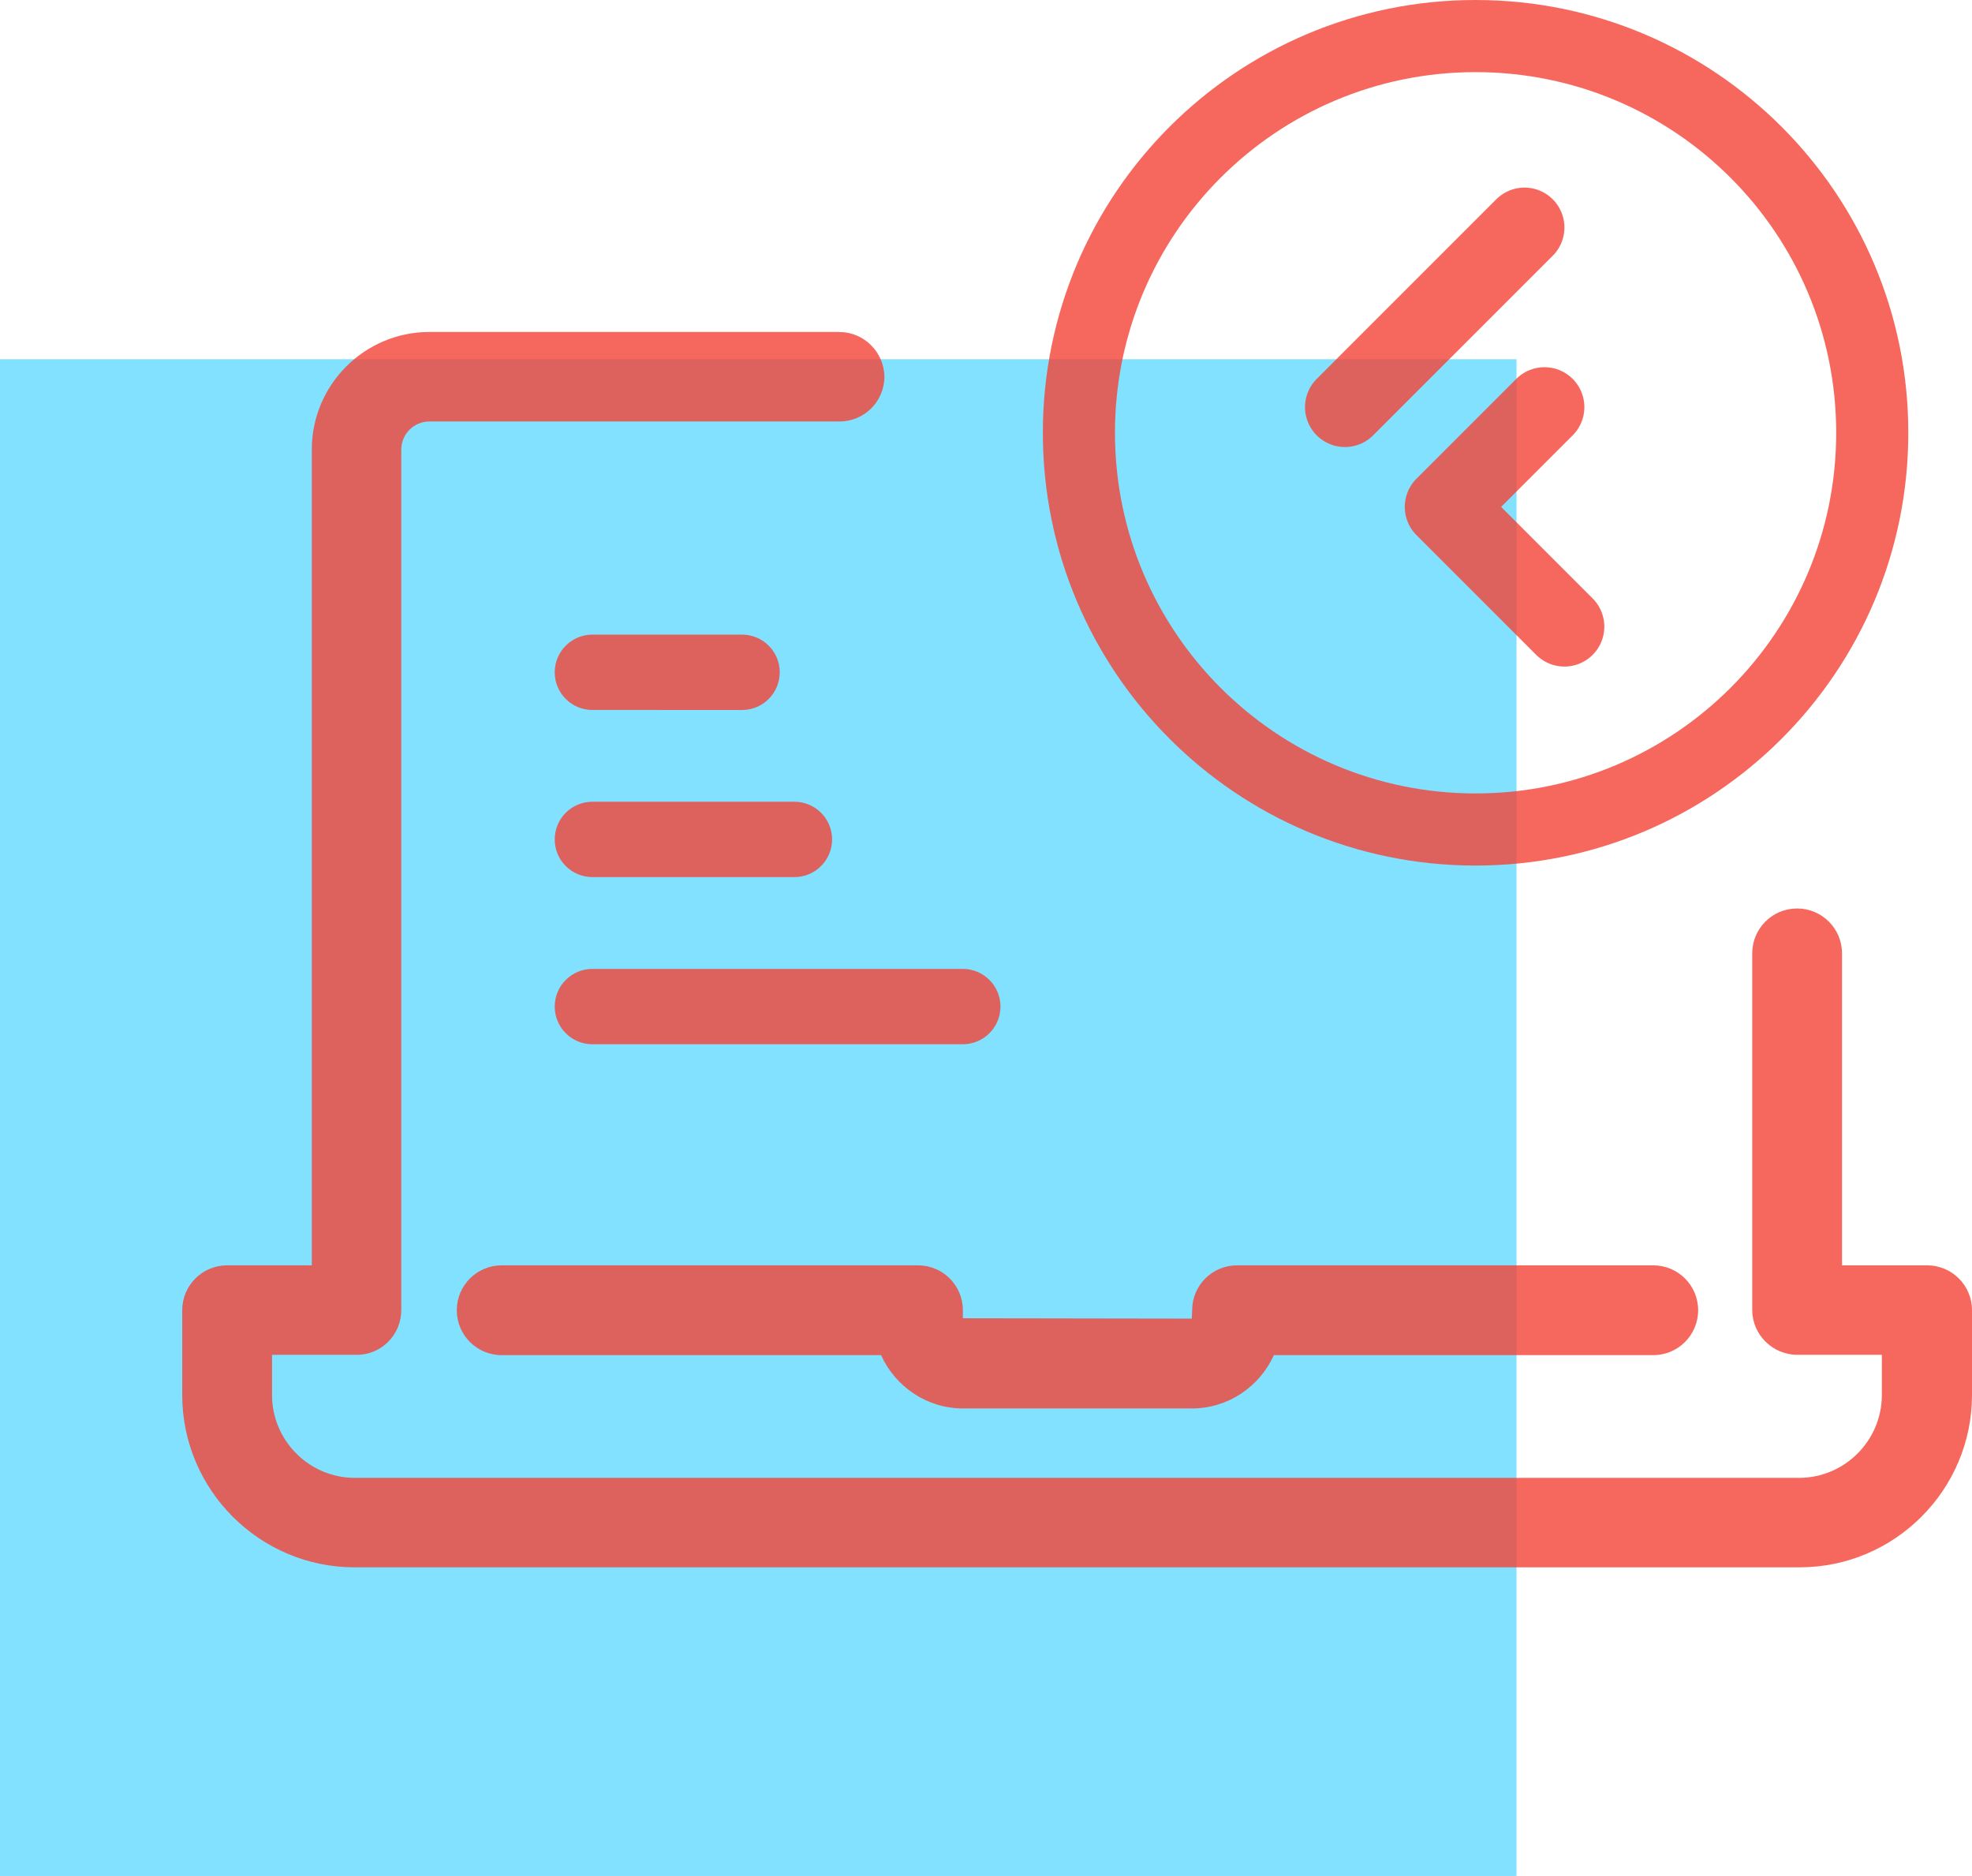 <?xml version="1.0" encoding="UTF-8" standalone="no"?>
<svg
   xmlns:dc="http://purl.org/dc/elements/1.1/"
   xmlns:cc="http://creativecommons.org/ns#"
   xmlns:rdf="http://www.w3.org/1999/02/22-rdf-syntax-ns#"
   xmlns:svg="http://www.w3.org/2000/svg"
   xmlns="http://www.w3.org/2000/svg"
   xmlns:sodipodi="http://sodipodi.sourceforge.net/DTD/sodipodi-0.dtd"
   xmlns:inkscape="http://www.inkscape.org/namespaces/inkscape"
   width="49.413"
   height="47"
   viewBox="0 0 49.413 47"
   fill="none"
   version="1.1"
   id="svg22"
   sodipodi:docname="skill_1.svg"
   inkscape:version="1.0.1 (3bc2e813f5, 2020-09-07)">
  <defs
     id="defs26" />
  <sodipodi:namedview
     pagecolor="#ffffff"
     bordercolor="#666666"
     borderopacity="1"
     objecttolerance="10"
     gridtolerance="10"
     guidetolerance="10"
     inkscape:pageopacity="0"
     inkscape:pageshadow="2"
     inkscape:window-width="2304"
     inkscape:window-height="1202"
     id="namedview24"
     showgrid="false"
     inkscape:zoom="18.666667"
     inkscape:cx="27"
     inkscape:cy="20"
     inkscape:window-x="-11"
     inkscape:window-y="191"
     inkscape:window-maximized="1"
     inkscape:current-layer="svg22"
     inkscape:document-rotation="0" />
  <rect
     opacity="0.1"
     y="9"
     width="38"
     height="38"
     fill="#00c2ff"
     id="rect2"
     style="opacity:0.493"
     x="0" />
  <path
     d="m 12.571,31.702 c -0.622,0 -1.125,0.503 -1.125,1.125 0,0.622 0.503,1.125 1.125,1.125 h 9.506 c 0.357,0.787 1.144,1.336 2.058,1.336 h 5.727 c 0.915,0 1.702,-0.549 2.058,-1.336 h 9.506 c 0.622,0 1.125,-0.503 1.125,-1.125 0,-0.622 -0.503,-1.125 -1.125,-1.125 H 30.997 c -0.622,0 -1.125,0.503 -1.125,1.125 l -0.009,0.21 -5.736,-0.009 v -0.201 c 0,-0.622 -0.503,-1.125 -1.125,-1.125 z"
     fill="#000000"
     id="path4"
     style="opacity:0.8;fill:#f44336;fill-opacity:1" />
  <path
     d="M 21.036,8.317 H 10.759 c -1.619,0 -2.946,1.317 -2.946,2.946 V 31.702 H 5.691 c -0.622,0 -1.125,0.503 -1.125,1.125 V 34.95 c 0,2.379 1.94,4.318 4.318,4.318 H 45.095 c 2.379,0 4.318,-1.94 4.318,-4.318 v -2.123 c 0,-0.622 -0.503,-1.125 -1.125,-1.125 h -2.132 v -7.816 c 0,-0.622 -0.503,-1.125 -1.125,-1.125 -0.622,0 -1.125,0.503 -1.125,1.125 v 8.932 c 0,0.622 0.512,1.125 1.125,1.125 h 2.123 V 34.95 c 0,1.144 -0.933,2.077 -2.077,2.077 H 8.893 c -1.144,0 -2.077,-0.933 -2.077,-2.077 v -1.006 h 2.123 c 0.622,0 1.116,-0.503 1.116,-1.125 v -21.555 c 0,-0.384 0.311,-0.704 0.704,-0.704 h 10.277 c 0.622,0 1.125,-0.503 1.125,-1.125 -0.009,-0.613 -0.512,-1.116 -1.125,-1.116 z"
     fill="#000000"
     id="path6"
     style="opacity:0.8;fill:#f44336;fill-opacity:1" />
  <path
     d="m 14.844,26.163 c -0.521,0 -0.944,-0.422 -0.944,-0.944 0,-0.521 0.422,-0.944 0.944,-0.944 h 9.281 c 0.521,0 0.944,0.422 0.944,0.944 0,0.521 -0.423,0.944 -0.944,0.944 z"
     fill="#000000"
     stroke="#000000"
     stroke-width="0.2"
     id="path8"
     style="opacity:0.8;fill:#f44336;fill-opacity:1;stroke:none" />
  <path
     d="m 14.844,21.975 c -0.521,0 -0.944,-0.422 -0.944,-0.944 0,-0.521 0.422,-0.944 0.944,-0.944 h 5.062 c 0.521,0 0.944,0.422 0.944,0.944 0,0.521 -0.422,0.944 -0.944,0.944 z"
     fill="#000000"
     stroke="#000000"
     stroke-width="0.2"
     id="path10"
     style="opacity:0.8;fill:#f44336;fill-opacity:1;stroke:none" />
  <path
     d="M 14.844,17.788 C 14.322,17.788 13.9,17.365 13.9,16.844 13.9,16.323 14.322,15.9 14.844,15.9 h 3.75 c 0.521,0 0.944,0.422 0.944,0.944 0,0.521 -0.422,0.944 -0.944,0.944 z"
     fill="#000000"
     stroke="#000000"
     stroke-width="0.2"
     id="path12"
     style="opacity:0.8;fill:#f44336;fill-opacity:1;stroke:none" />
  <path
     fill-rule="evenodd"
     clip-rule="evenodd"
     d="m 36.974,19.879 c 4.99,0 9.036,-4.045 9.036,-9.036 0,-4.99 -4.045,-9.036 -9.036,-9.036 -4.99,0 -9.036,4.046 -9.036,9.036 0,4.99 4.046,9.036 9.036,9.036 z m 0,1.807 c 5.989,0 10.843,-4.855 10.843,-10.843 C 47.818,4.855 42.963,0 36.974,0 30.986,0 26.131,4.855 26.131,10.843 c 0,5.989 4.855,10.843 10.843,10.843 z"
     fill="#000000"
     id="path14"
     style="opacity:0.8;fill:#f44336;fill-opacity:1" />
  <path
     d="m 38.2,5.7 -4.5,4.5"
     stroke="#000000"
     stroke-width="2"
     stroke-linecap="round"
     stroke-linejoin="round"
     id="path16"
     style="opacity:0.8;fill:#f44336;fill-opacity:1;stroke:#f44336;stroke-opacity:1" />
  <path
     d="m 38.7,10.2 -2.5,2.5 3,3"
     stroke="#000000"
     stroke-width="2"
     stroke-linecap="round"
     stroke-linejoin="round"
     id="path18"
     style="opacity:0.8;stroke:#f44336;stroke-opacity:1" />
</svg>
